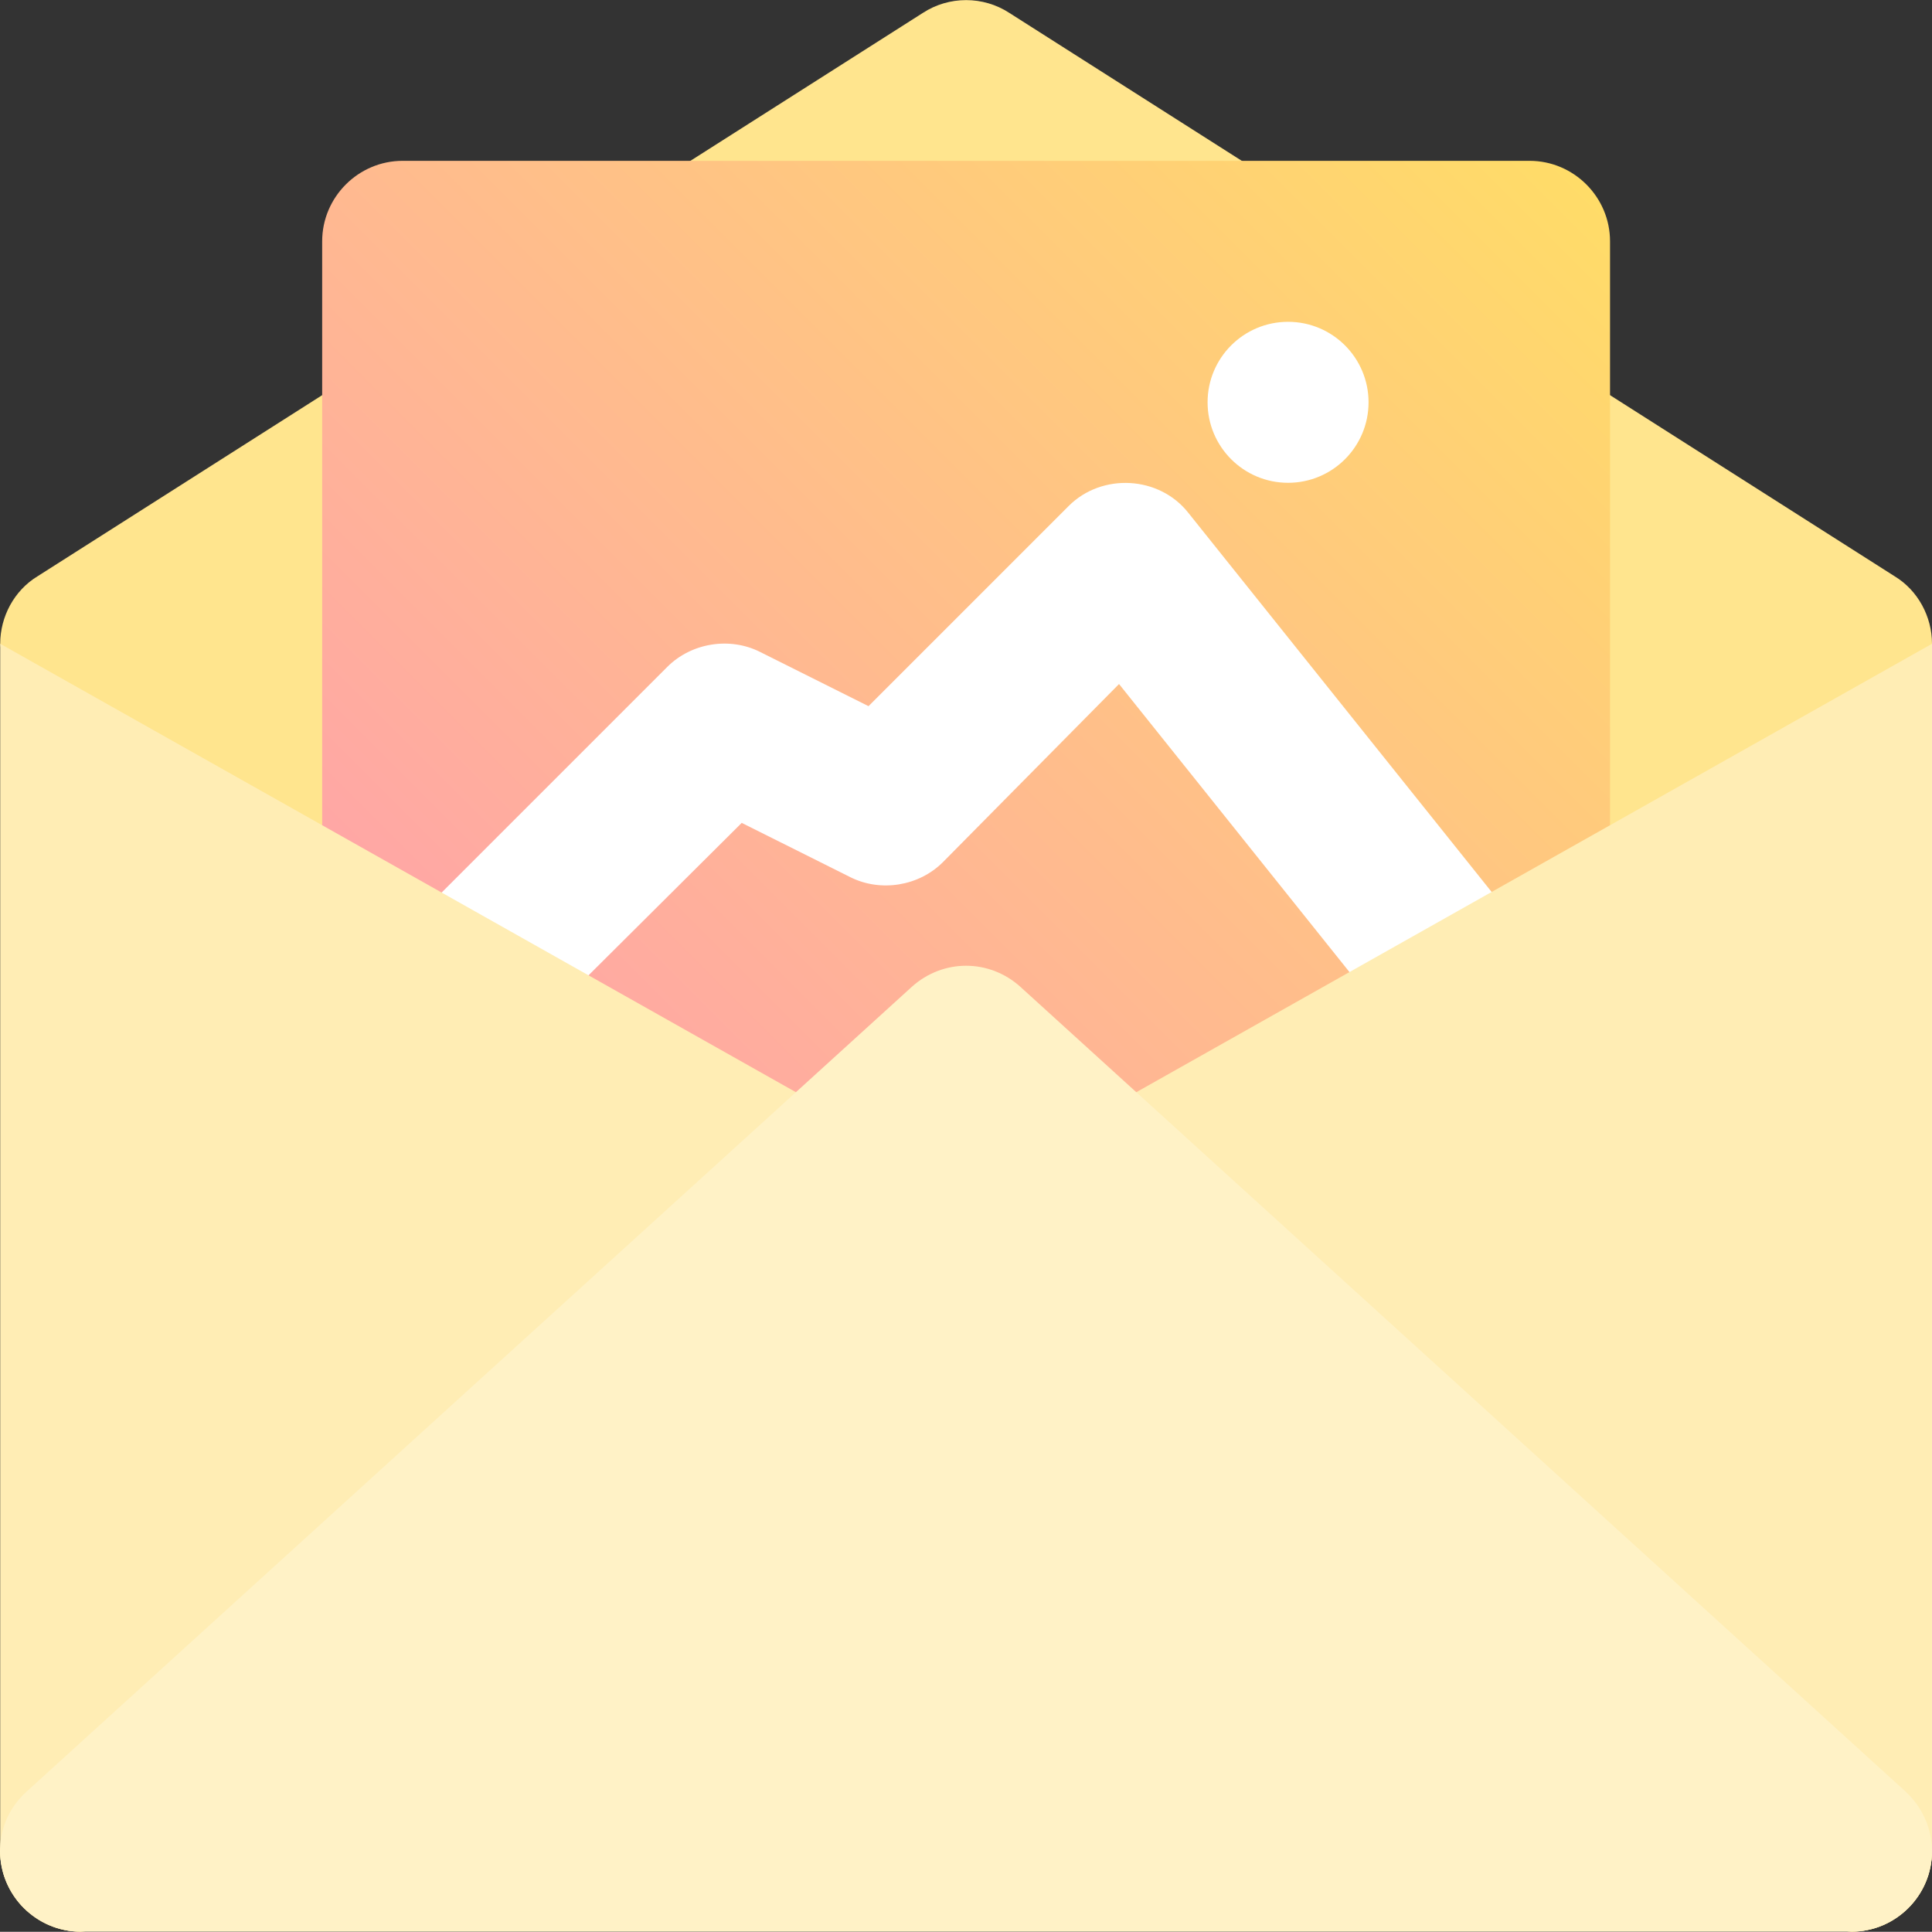 <svg viewBox="0 0 512.053 512" xmlns="http://www.w3.org/2000/svg" xmlns:xlink="http://www.w3.org/1999/xlink"><rect x="0" y="0" width="512.053" height="512" fill="#333333" stroke="none"/><linearGradient id="a" gradientTransform="matrix(2.667 0 0 -2.667 .053 517.293)" gradientUnits="userSpaceOnUse" x1="36.343" x2="155.657" y1="58.343" y2="177.657"><stop offset="0" stop-color="#ff99b5"/><stop offset="1" stop-color="#ffdc68"/></linearGradient><path d="m502.188 152.758-234.668-149.332c-6.934-4.531-16-4.531-22.934 0l-234.668 149.332c-6.133 3.734-9.863 10.668-9.863 17.867l21.332 149.336-21.332 170.664c0 11.734 9.598 21.336 21.332 21.336l234.668-21.336 234.664 21.336c11.734 0 21.336-9.602 21.336-21.336l-21.336-170.664 21.336-149.336c0-7.199-3.734-14.133-9.867-17.867zm0 0" fill="#ffe58e"/><path d="m106.719 42.625h298.668c11.734 0 21.332 9.602 21.332 21.336v277.332c0 11.734-9.598 21.332-21.332 21.332h-298.668c-11.734 0-21.332-9.598-21.332-21.332v-277.332c0-11.734 9.598-21.336 21.332-21.336zm0 0" fill="url(#a)"/><path d="m143.254 271.16-30.402-30.402 64-64c6.402-6.398 16.535-8 24.535-4l28.801 14.402 53.066-53.066c8.801-8.801 24-8 31.73 1.867l85.336 106.664-33.336 26.668-70.398-88-46.668 47.199c-6.398 6.402-16.531 8-24.531 4l-28.801-14.398zm0 0" fill="#fff"/><path d="m362.719 106.625c0 11.785-9.551 21.336-21.332 21.336s-21.332-9.551-21.332-21.336c0-11.781 9.551-21.332 21.332-21.332s21.332 9.551 21.332 21.332zm0 0" fill="#fff"/><path d="m.055 170.625v320c0 11.734 9.598 21.336 21.332 21.336l234.668-21.336 234.664 21.336c11.734 0 21.336-9.602 21.336-21.336v-320l-256 144.27zm0 0" fill="#ffedb4"/><path d="m505.121 474.895-234.668-213.336c-8.266-7.465-20.535-7.465-28.801 0l-234.668 213.336c-8.797 8-9.332 21.332-1.332 30.133 4 4.266 9.602 6.934 15.734 6.934h469.332c11.734 0 21.336-9.602 21.336-21.336 0-6.133-2.668-11.73-6.934-15.73zm0 0" fill="#fff2c6"/></svg>